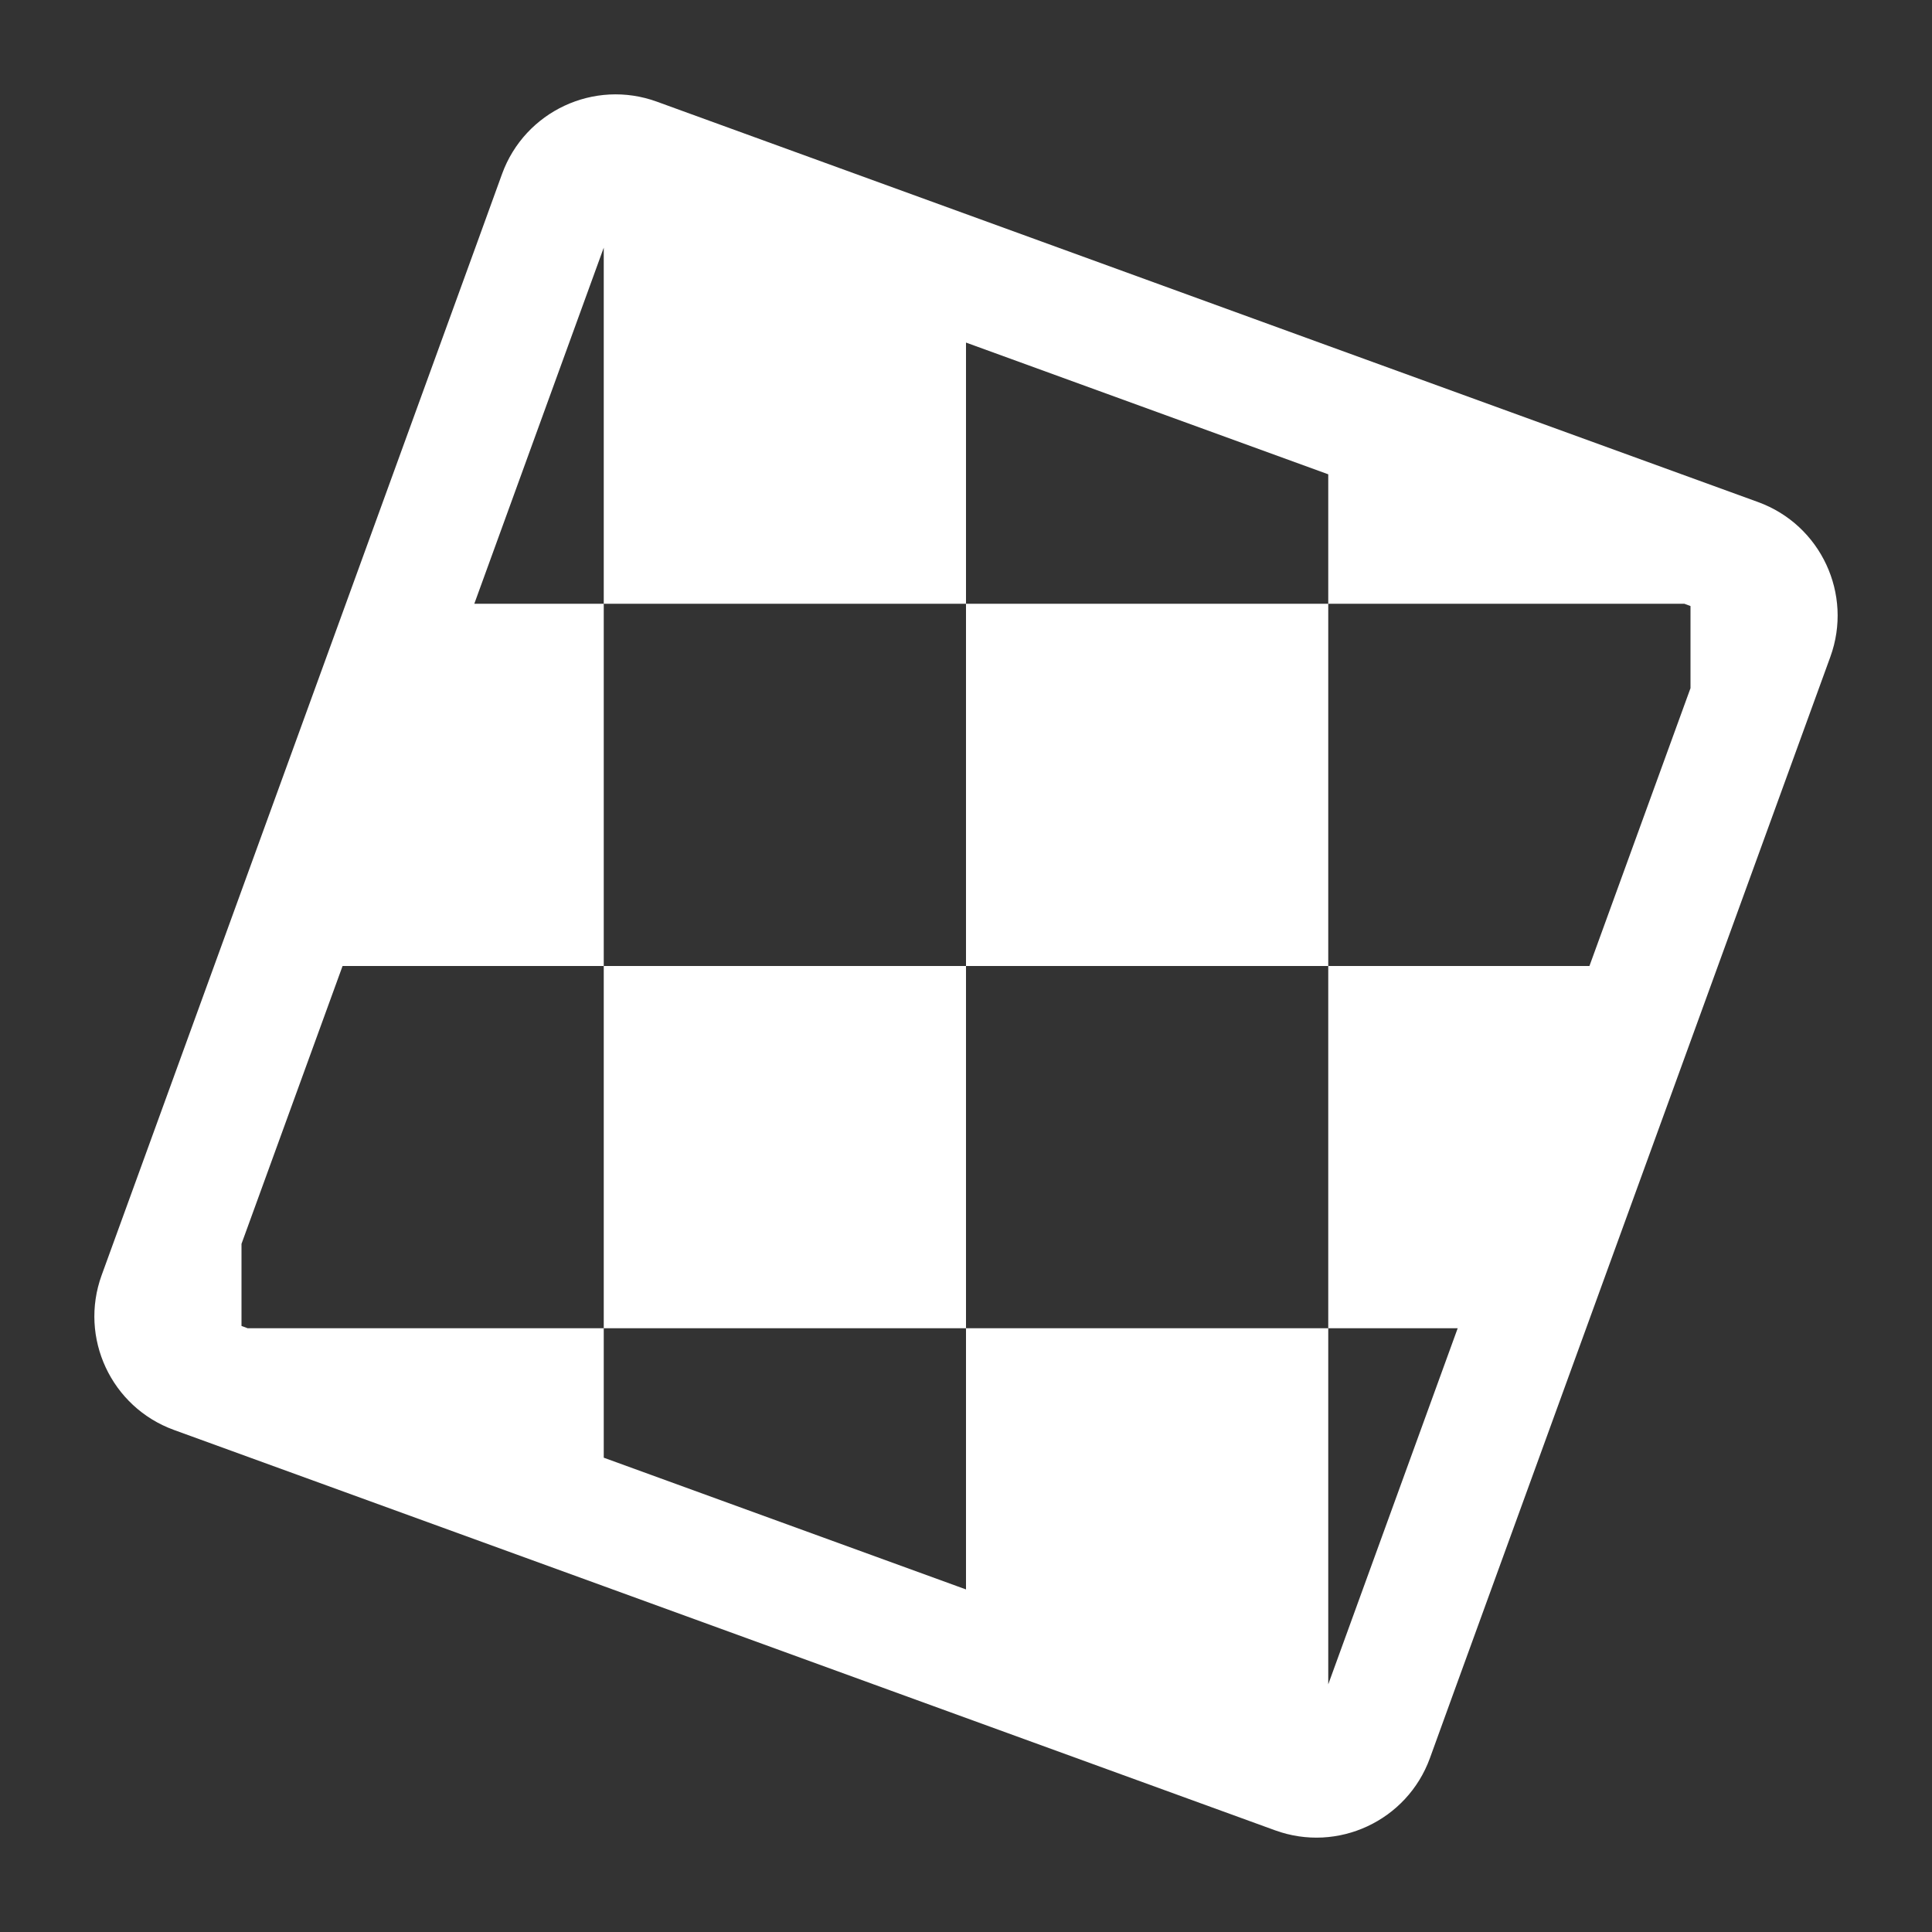 <svg width="16" height="16" viewBox="0 0 16 16" fill="none" xmlns="http://www.w3.org/2000/svg">
<rect x="0" y="0" width="16" height="16" fill="#333333" stroke="none"/>
<path fill-rule="evenodd" clip-rule="evenodd" d="M14 5.699V5.019L13.949 5H11V3.928L8 2.837V5H5V2.051L3.928 5H5V8H2.837L2 10.301V10.981L2.051 11H5V12.072L8 13.163V11H11V13.949L12.072 11H11V8H13.163L14 5.699ZM8 8V11H5V8H8ZM8 8H11V5H8V8ZM12.045 14L11.842 14.56C11.653 15.079 11.079 15.347 10.56 15.158L7.375 14L5 13.136L1.44 11.842C0.921 11.653 0.653 11.079 0.842 10.56L2.864 5L3.955 2L4.158 1.44C4.347 0.921 4.921 0.653 5.44 0.842L8.625 2L11 2.864L14.56 4.158C15.079 4.347 15.347 4.921 15.158 5.44L13.136 11L12.045 14Z" fill="white"/>
</svg>
